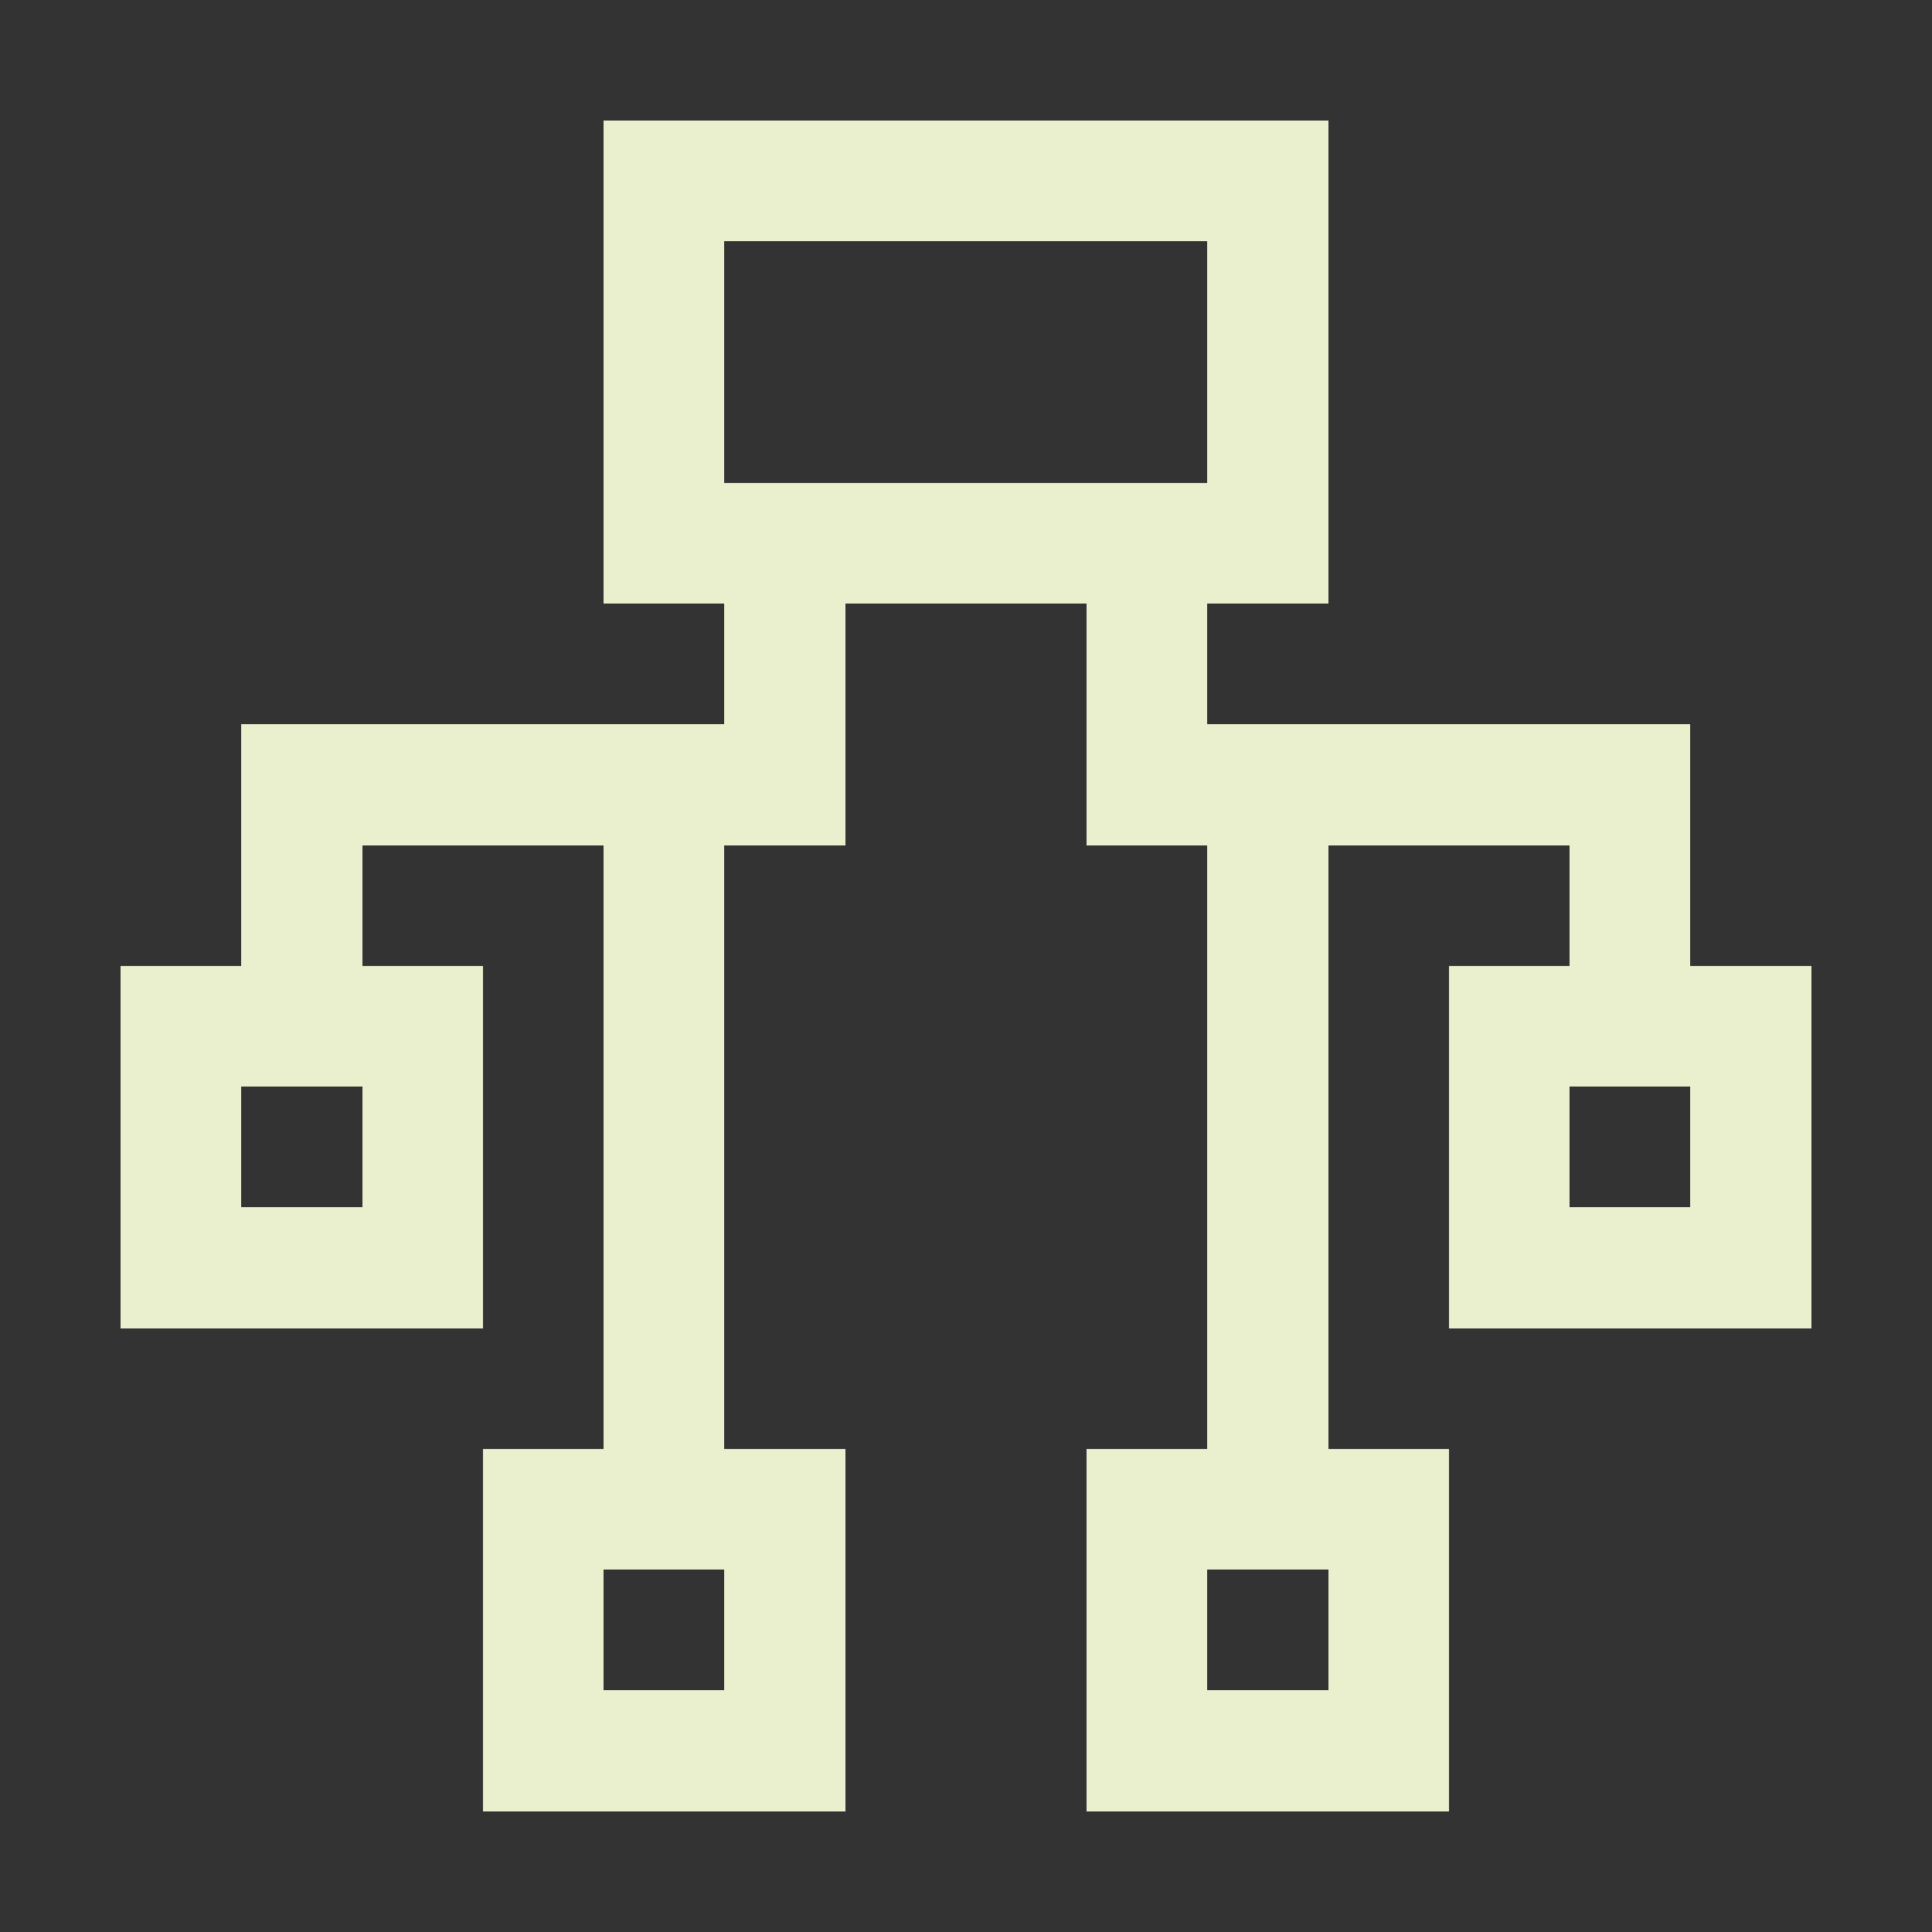<?xml version="1.0" encoding="UTF-8" ?>
<svg version="1.1" width="16" height="16" xmlns="http://www.w3.org/2000/svg" shape-rendering="crispEdges">
<rect width="100%" height="100%" fill="#333333" stroke="none"/>
<rect x="5" y="1" width="1" height="1" fill="#EAF0CE" />
<rect x="6" y="1" width="1" height="1" fill="#EAF0CE" />
<rect x="7" y="1" width="1" height="1" fill="#EAF0CE" />
<rect x="8" y="1" width="1" height="1" fill="#EAF0CE" />
<rect x="9" y="1" width="1" height="1" fill="#EAF0CE" />
<rect x="10" y="1" width="1" height="1" fill="#EAF0CE" />
<rect x="5" y="2" width="1" height="1" fill="#EAF0CE" />
<rect x="10" y="2" width="1" height="1" fill="#EAF0CE" />
<rect x="5" y="3" width="1" height="1" fill="#EAF0CE" />
<rect x="10" y="3" width="1" height="1" fill="#EAF0CE" />
<rect x="5" y="4" width="1" height="1" fill="#EAF0CE" />
<rect x="6" y="4" width="1" height="1" fill="#EAF0CE" />
<rect x="7" y="4" width="1" height="1" fill="#EAF0CE" />
<rect x="8" y="4" width="1" height="1" fill="#EAF0CE" />
<rect x="9" y="4" width="1" height="1" fill="#EAF0CE" />
<rect x="10" y="4" width="1" height="1" fill="#EAF0CE" />
<rect x="6" y="5" width="1" height="1" fill="#EAF0CE" />
<rect x="9" y="5" width="1" height="1" fill="#EAF0CE" />
<rect x="2" y="6" width="1" height="1" fill="#EAF0CE" />
<rect x="3" y="6" width="1" height="1" fill="#EAF0CE" />
<rect x="4" y="6" width="1" height="1" fill="#EAF0CE" />
<rect x="5" y="6" width="1" height="1" fill="#EAF0CE" />
<rect x="6" y="6" width="1" height="1" fill="#EAF0CE" />
<rect x="9" y="6" width="1" height="1" fill="#EAF0CE" />
<rect x="10" y="6" width="1" height="1" fill="#EAF0CE" />
<rect x="11" y="6" width="1" height="1" fill="#EAF0CE" />
<rect x="12" y="6" width="1" height="1" fill="#EAF0CE" />
<rect x="13" y="6" width="1" height="1" fill="#EAF0CE" />
<rect x="2" y="7" width="1" height="1" fill="#EAF0CE" />
<rect x="5" y="7" width="1" height="1" fill="#EAF0CE" />
<rect x="10" y="7" width="1" height="1" fill="#EAF0CE" />
<rect x="13" y="7" width="1" height="1" fill="#EAF0CE" />
<rect x="1" y="8" width="1" height="1" fill="#EAF0CE" />
<rect x="2" y="8" width="1" height="1" fill="#EAF0CE" />
<rect x="3" y="8" width="1" height="1" fill="#EAF0CE" />
<rect x="5" y="8" width="1" height="1" fill="#EAF0CE" />
<rect x="10" y="8" width="1" height="1" fill="#EAF0CE" />
<rect x="12" y="8" width="1" height="1" fill="#EAF0CE" />
<rect x="13" y="8" width="1" height="1" fill="#EAF0CE" />
<rect x="14" y="8" width="1" height="1" fill="#EAF0CE" />
<rect x="1" y="9" width="1" height="1" fill="#EAF0CE" />
<rect x="3" y="9" width="1" height="1" fill="#EAF0CE" />
<rect x="5" y="9" width="1" height="1" fill="#EAF0CE" />
<rect x="10" y="9" width="1" height="1" fill="#EAF0CE" />
<rect x="12" y="9" width="1" height="1" fill="#EAF0CE" />
<rect x="14" y="9" width="1" height="1" fill="#EAF0CE" />
<rect x="1" y="10" width="1" height="1" fill="#EAF0CE" />
<rect x="2" y="10" width="1" height="1" fill="#EAF0CE" />
<rect x="3" y="10" width="1" height="1" fill="#EAF0CE" />
<rect x="5" y="10" width="1" height="1" fill="#EAF0CE" />
<rect x="10" y="10" width="1" height="1" fill="#EAF0CE" />
<rect x="12" y="10" width="1" height="1" fill="#EAF0CE" />
<rect x="13" y="10" width="1" height="1" fill="#EAF0CE" />
<rect x="14" y="10" width="1" height="1" fill="#EAF0CE" />
<rect x="5" y="11" width="1" height="1" fill="#EAF0CE" />
<rect x="10" y="11" width="1" height="1" fill="#EAF0CE" />
<rect x="4" y="12" width="1" height="1" fill="#EAF0CE" />
<rect x="5" y="12" width="1" height="1" fill="#EAF0CE" />
<rect x="6" y="12" width="1" height="1" fill="#EAF0CE" />
<rect x="9" y="12" width="1" height="1" fill="#EAF0CE" />
<rect x="10" y="12" width="1" height="1" fill="#EAF0CE" />
<rect x="11" y="12" width="1" height="1" fill="#EAF0CE" />
<rect x="4" y="13" width="1" height="1" fill="#EAF0CE" />
<rect x="6" y="13" width="1" height="1" fill="#EAF0CE" />
<rect x="9" y="13" width="1" height="1" fill="#EAF0CE" />
<rect x="11" y="13" width="1" height="1" fill="#EAF0CE" />
<rect x="4" y="14" width="1" height="1" fill="#EAF0CE" />
<rect x="5" y="14" width="1" height="1" fill="#EAF0CE" />
<rect x="6" y="14" width="1" height="1" fill="#EAF0CE" />
<rect x="9" y="14" width="1" height="1" fill="#EAF0CE" />
<rect x="10" y="14" width="1" height="1" fill="#EAF0CE" />
<rect x="11" y="14" width="1" height="1" fill="#EAF0CE" />
</svg>